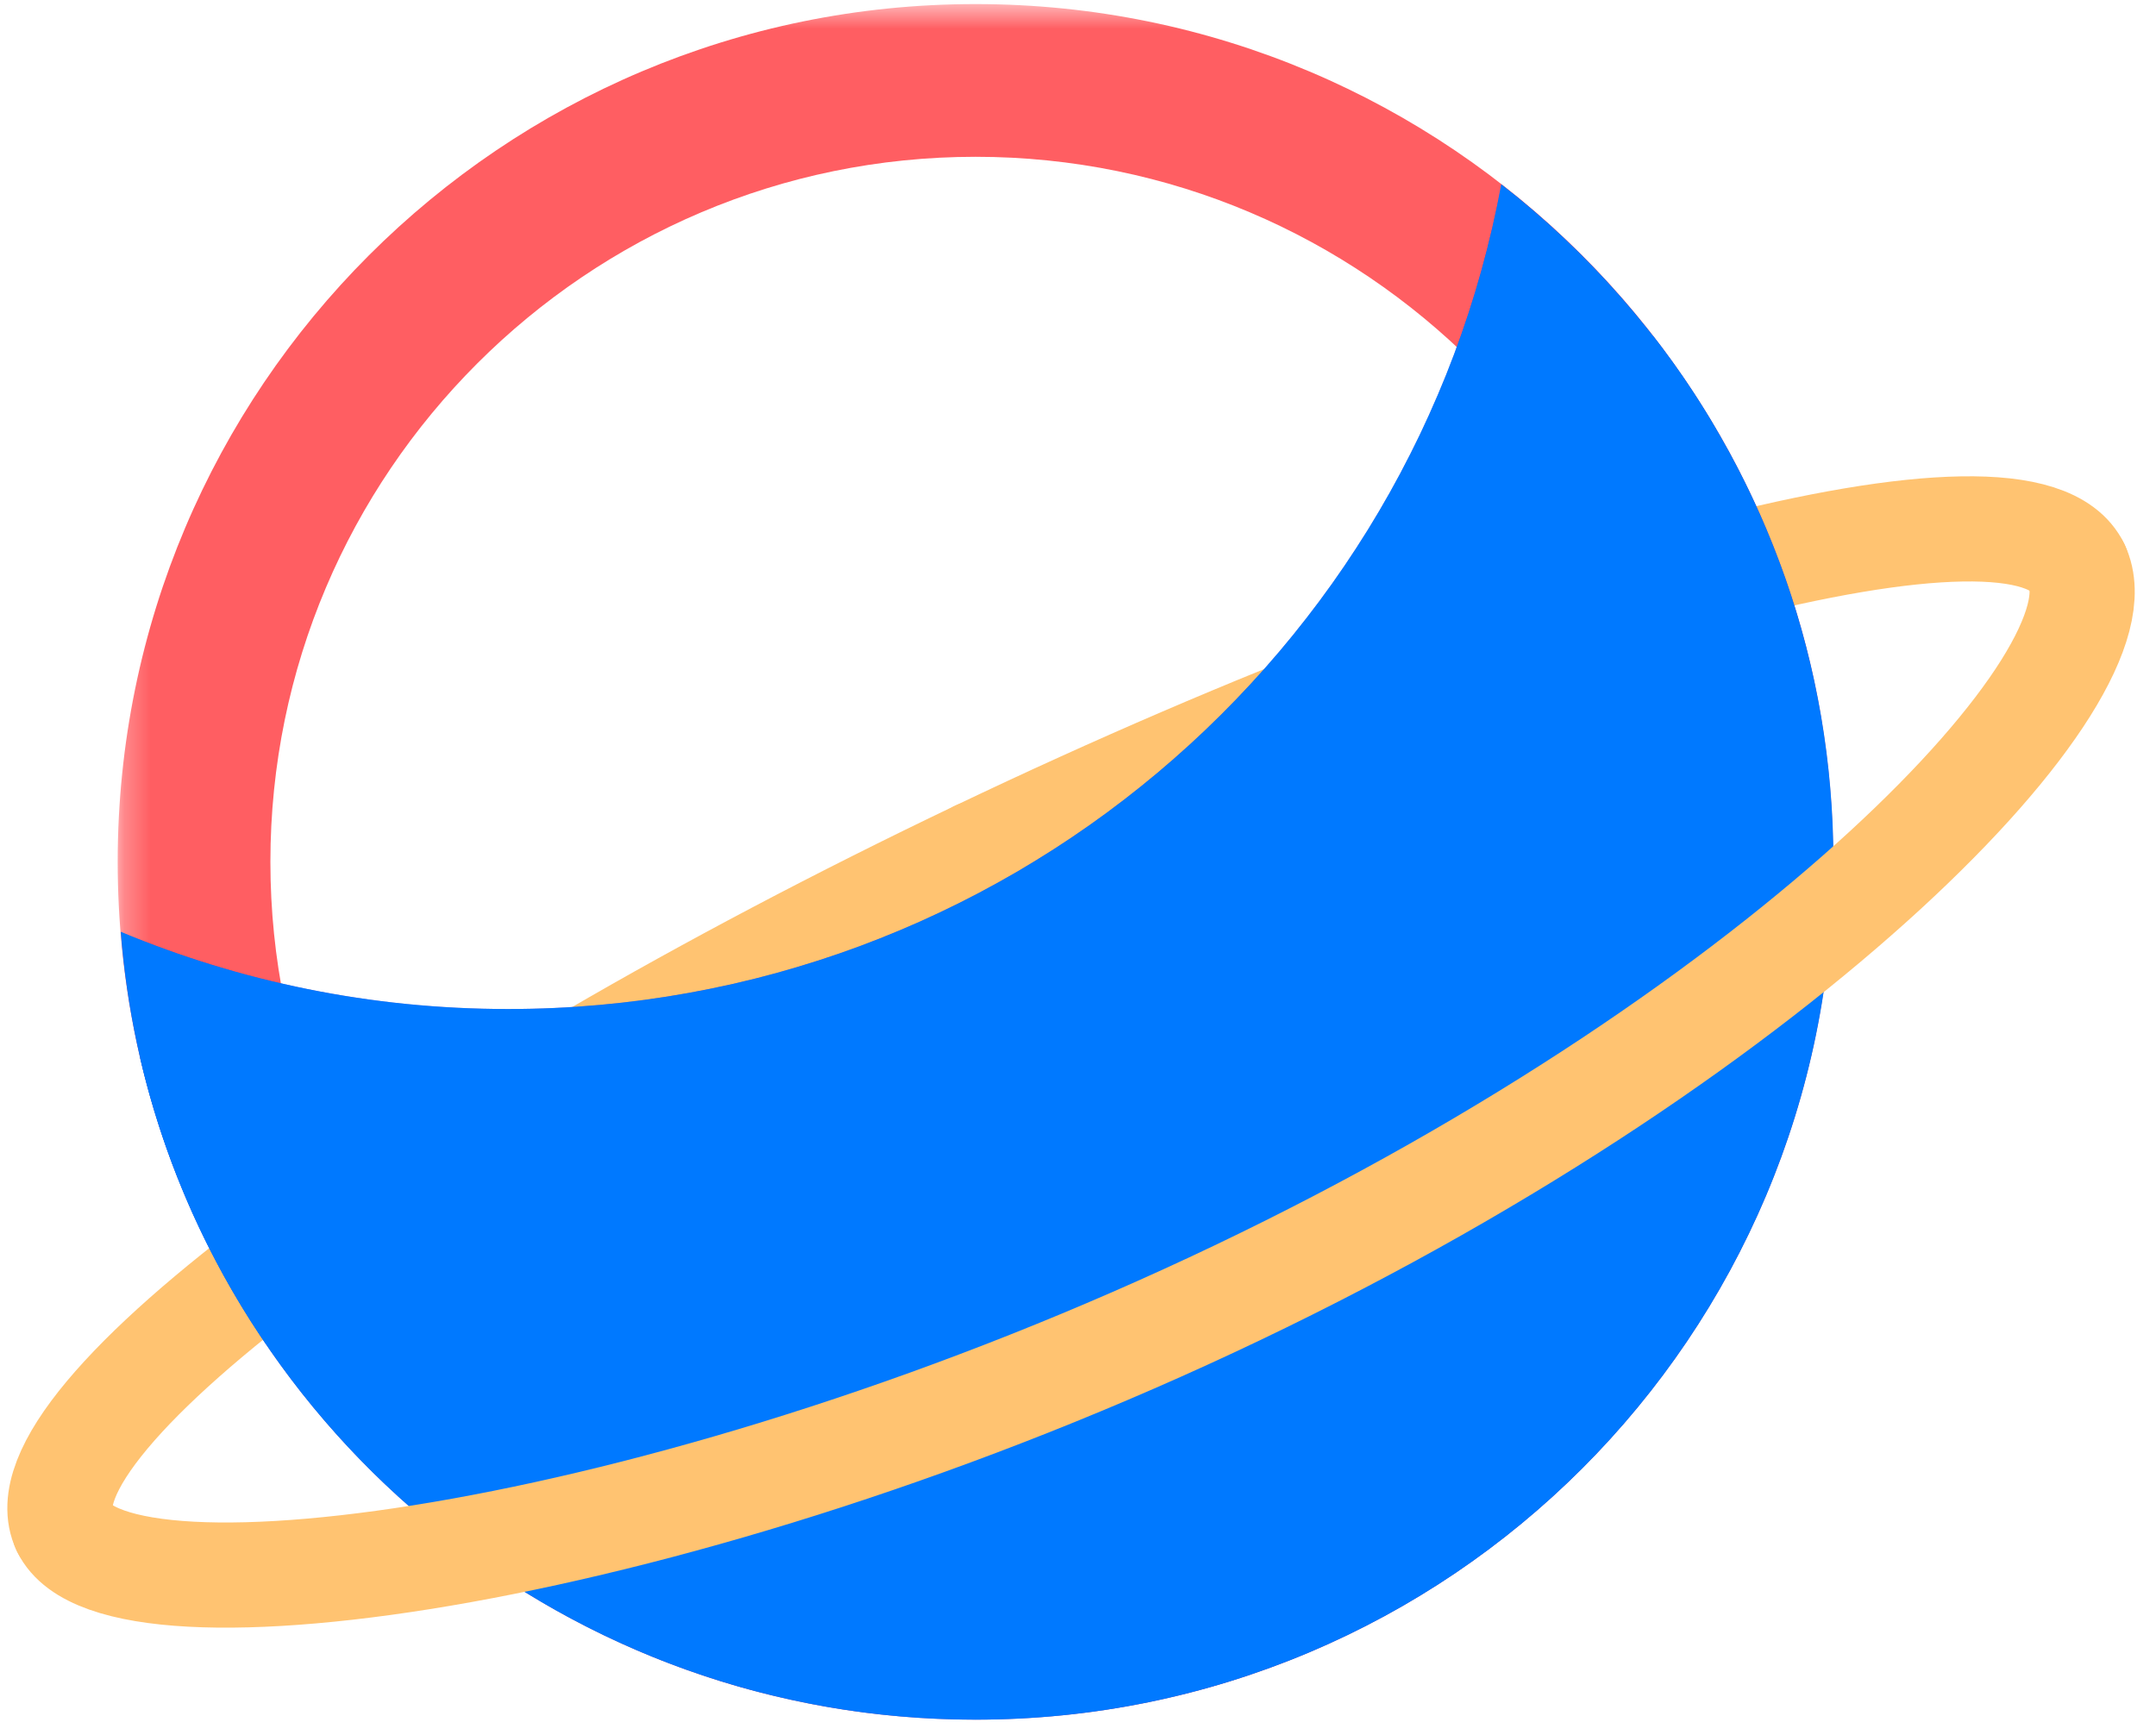 <?xml version="1.0" encoding="UTF-8"?>
<svg width="82px" height="66px" viewBox="0 0 82 66" version="1.1" xmlns="http://www.w3.org/2000/svg" xmlns:xlink="http://www.w3.org/1999/xlink">
    <!-- Generator: Sketch 52.2 (67145) - http://www.bohemiancoding.com/sketch -->
    <title>global_icon@1x</title>
    <desc>Created with Sketch.</desc>
    <defs>
        <polygon id="path-1" points="0.261 0.57 65.515 0.57 65.515 65.825 0.261 65.825"></polygon>
        <path d="M15.106,32.019 C9.892,32.019 4.912,30.977 0.378,29.082 C0.825,34.87 2.805,40.235 5.89,44.747 C11.764,53.387 21.661,59.049 32.878,59.049 C50.905,59.049 65.505,44.449 65.505,26.422 C65.505,20.42 63.886,14.78 61.057,9.97 C58.95,6.351 56.162,3.201 52.884,0.648 C49.585,18.506 33.921,32.019 15.106,32.019" id="path-3"></path>
        <radialGradient cx="18.751%" cy="10.046%" fx="18.751%" fy="10.046%" r="89.302%" gradientTransform="translate(0.188,0.1),scale(0.897,1),scale(1,1.27),translate(-0.188,-0.1)" id="radialGradient-5">
            <stop stop-color="#E4114F" offset="0%"></stop>
            <stop stop-color="#0036FF" offset="100%"></stop>
        </radialGradient>
    </defs>
    <g id="Mockups" stroke="none" stroke-width="1" fill="none" fill-rule="evenodd">
        <g id="Frontpage---Desktop" transform="translate(-471, -788)">
            <g id="global_icon" transform="translate(473.279, 787.187)">
                <g id="Group-8" transform="translate(0, 0.398)">
                    <path d="M34.907,32.866 C56.046,22.767 74.764,17.891 76.717,21.976" id="Stroke-1" stroke="#FFC371" stroke-width="4" stroke-linecap="round"></path>
                    <path d="M0.165,58.549 C-1.786,54.464 13.768,42.965 34.907,32.866" id="Stroke-3" stroke="#FFC371" stroke-width="4" stroke-linecap="round"></path>
                    <g id="Group-7" transform="translate(1.936, 0)">
                        <mask id="mask-2" fill="white">
                            <use xlink:href="#path-1"></use>
                        </mask>
                        <g id="Clip-6"></g>
                        <path d="M32.888,0.57 C14.868,0.57 0.261,15.178 0.261,33.198 C0.261,51.217 14.868,65.826 32.888,65.826 C50.908,65.826 65.515,51.217 65.515,33.198 C65.515,15.178 50.908,0.57 32.888,0.57 M32.888,6.379 C47.677,6.379 59.707,18.41 59.707,33.198 C59.707,47.986 47.677,60.018 32.888,60.018 C18.1,60.018 6.069,47.986 6.069,33.198 C6.069,18.41 18.1,6.379 32.888,6.379" id="Fill-5" fill="#FF5E62" mask="url(#mask-2)"></path>
                    </g>
                </g>
                <g id="Group-11" transform="translate(1.936, 7.174)">
                    <mask id="mask-4" fill="white">
                        <use xlink:href="#path-3"></use>
                    </mask>
                    <g id="Clip-10"></g>
                    <path d="M15.106,32.019 C9.892,32.019 4.912,30.977 0.378,29.082 C0.825,34.87 2.805,40.235 5.89,44.747 C11.764,53.387 21.661,59.049 32.878,59.049 C50.905,59.049 65.505,44.449 65.505,26.422 C65.505,20.42 63.886,14.78 61.057,9.97 C58.95,6.351 56.162,3.201 52.884,0.648 C49.585,18.506 33.921,32.019 15.106,32.019" id="Fill-9" fill="url(#radialGradient-5)" mask="url(#mask-4)"></path>
                </g>
                <g id="Group-18" transform="translate(0, 7.174)">
                    <path d="M67.452,26.422 C67.452,44.448 52.851,59.049 34.824,59.049 C19.351,59.049 6.411,48.302 3.048,33.871 C9.178,39.767 17.478,43.406 26.673,43.406 C45.466,43.406 60.705,28.166 60.705,9.374 C60.705,8.374 60.662,7.373 60.577,6.393 C64.877,11.907 67.452,18.866 67.452,26.422" id="Fill-12" fill="#0079FF"></path>
                    <path d="M63.099,12.843 C63.099,33.19 46.605,49.685 26.257,49.685 C19.554,49.685 13.254,47.896 7.826,44.746 C4.74,40.235 2.761,34.871 2.314,29.082 C6.848,30.976 11.828,32.019 17.042,32.019 C35.857,32.019 51.522,18.505 54.82,0.648 C58.098,3.202 60.886,6.352 62.994,9.97 C63.057,10.927 63.099,11.885 63.099,12.843" id="Fill-14" fill="#0079FF"></path>
                    <path d="M76.716,15.2 C78.668,19.285 65.924,32.712 44.784,42.811 C23.646,52.911 2.117,55.858 0.165,51.773" id="Stroke-16" stroke="#FFC371" stroke-width="4" stroke-linecap="round"></path>
                </g>
            </g>
        </g>
    </g>
</svg>